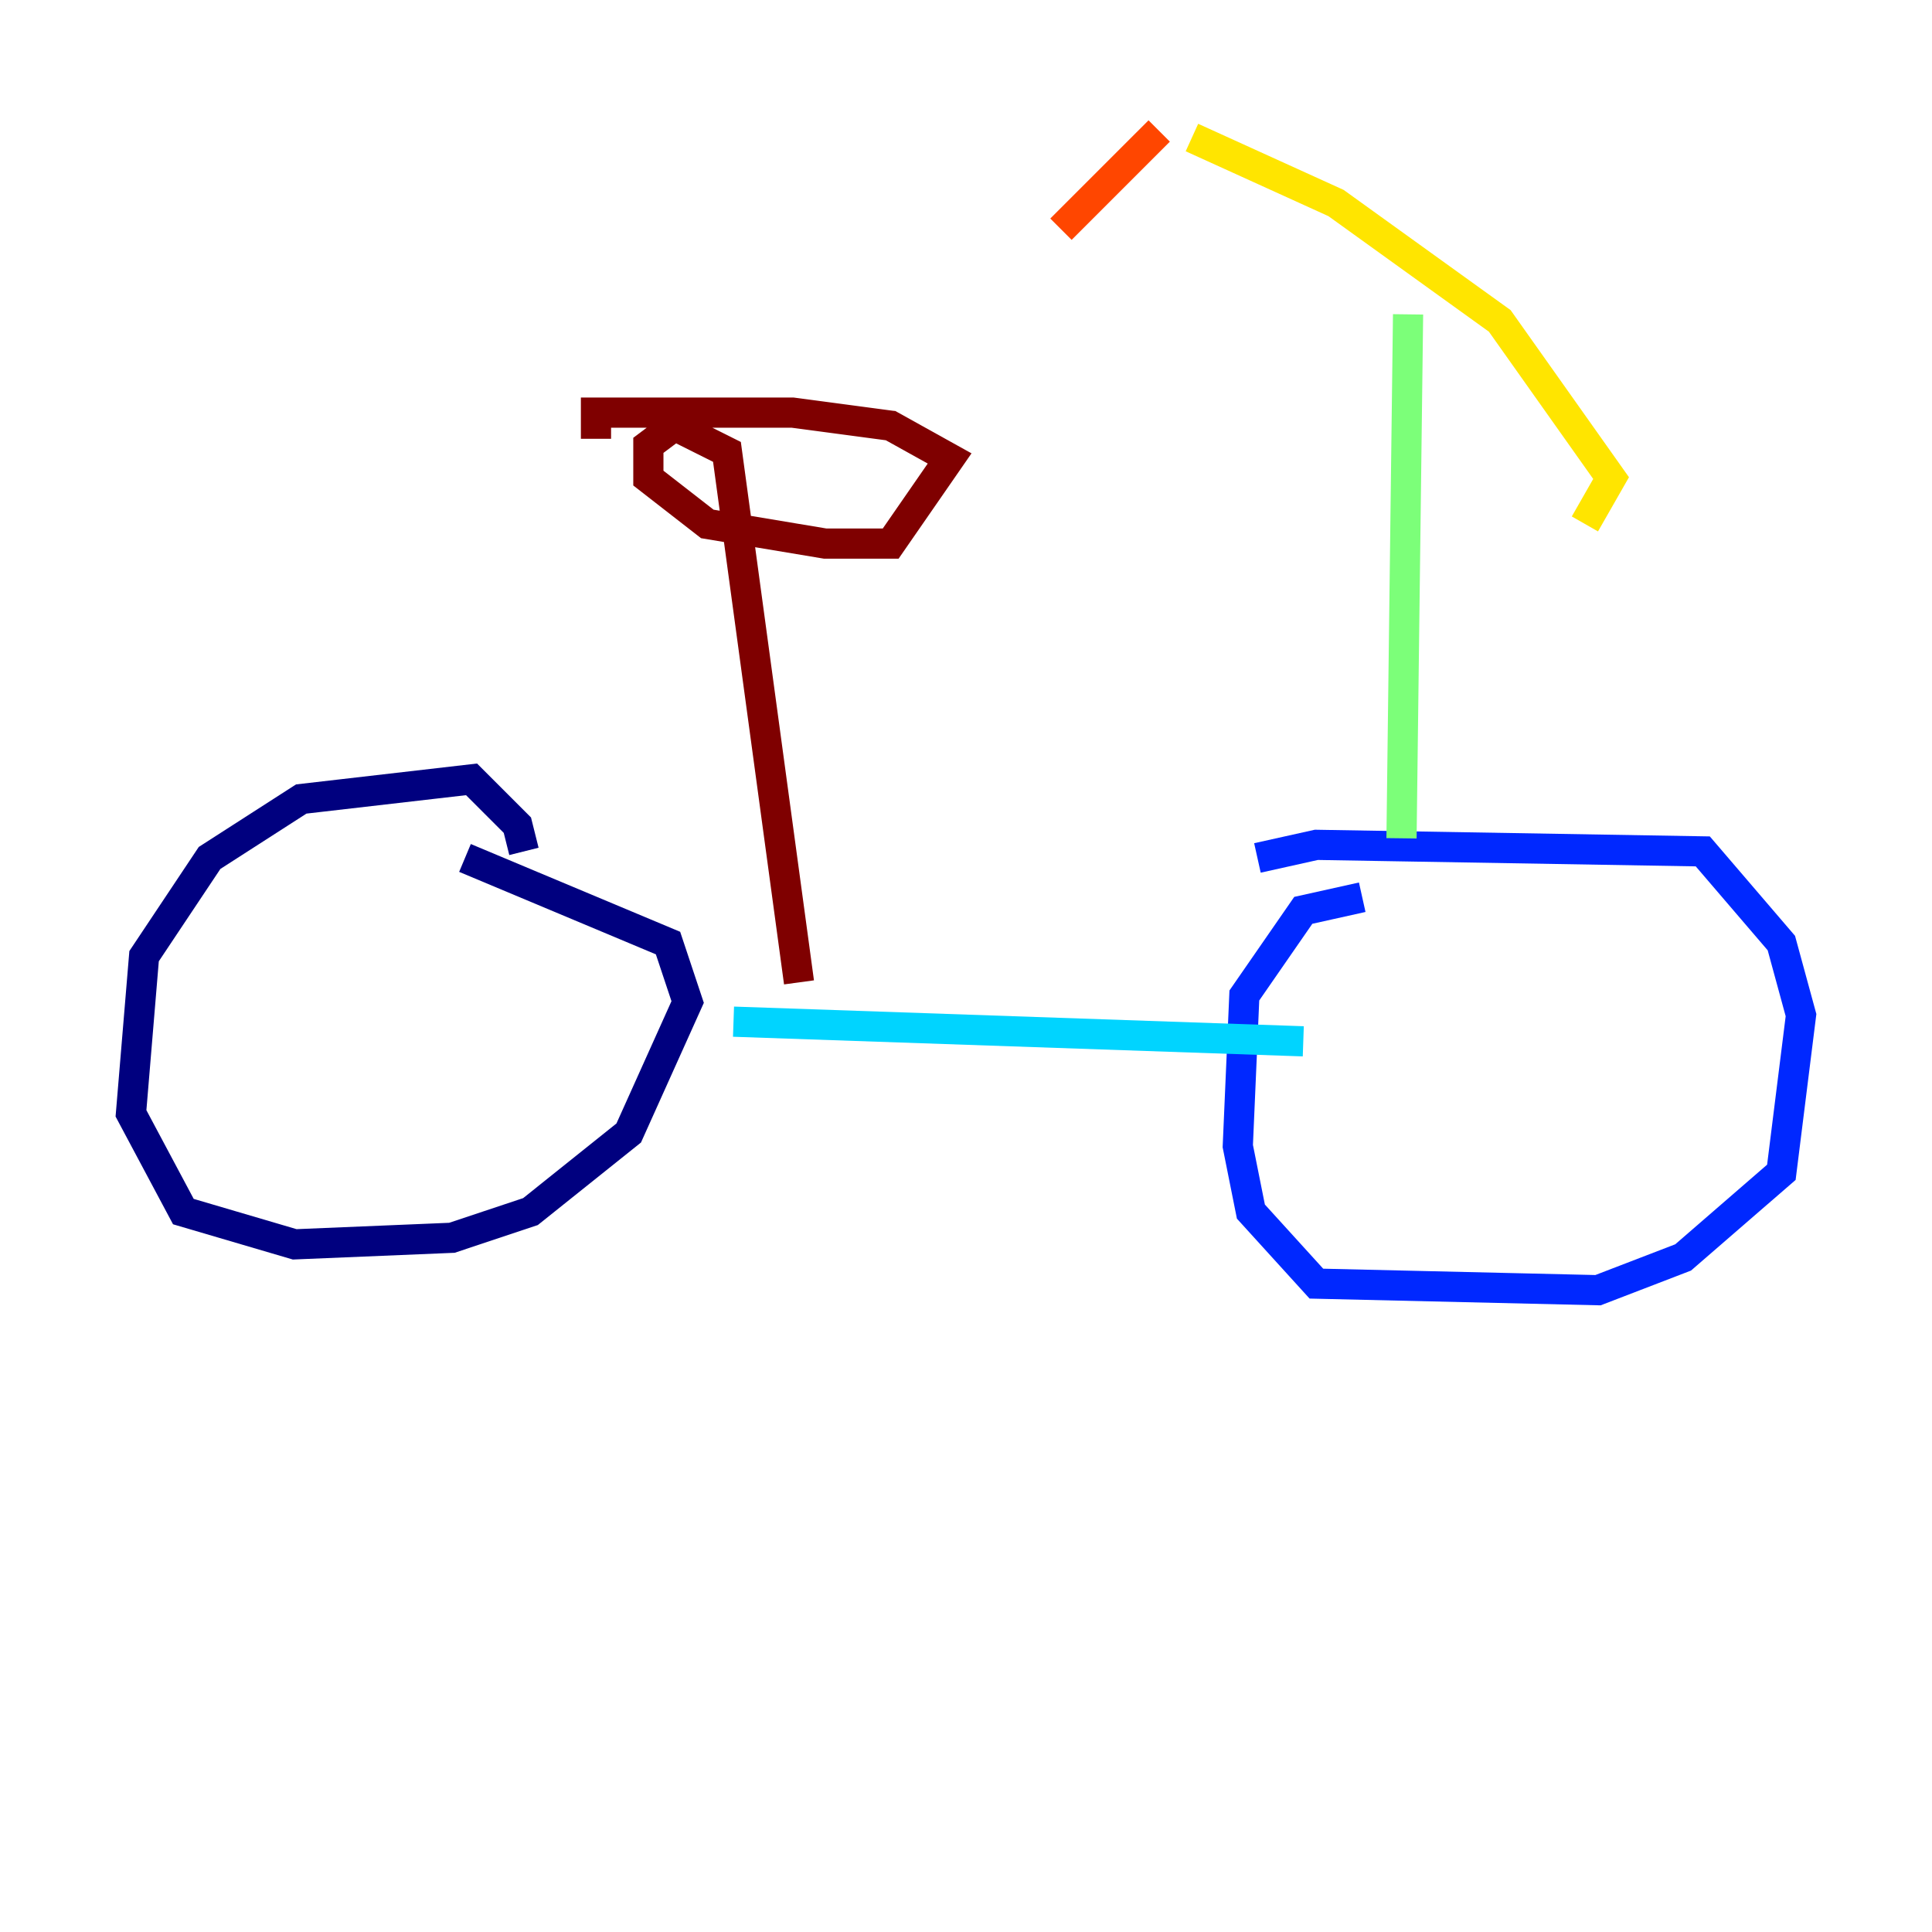 <?xml version="1.0" encoding="utf-8" ?>
<svg baseProfile="tiny" height="128" version="1.2" viewBox="0,0,128,128" width="128" xmlns="http://www.w3.org/2000/svg" xmlns:ev="http://www.w3.org/2001/xml-events" xmlns:xlink="http://www.w3.org/1999/xlink"><defs /><polyline fill="none" points="34.712,56.407 34.278,54.671 31.241,51.634 19.959,52.936 13.885,56.841 9.546,63.349 8.678,73.763 12.149,80.271 19.525,82.441 29.939,82.007 35.146,80.271 41.654,75.064 45.559,66.386 44.258,62.481 30.807,56.841" stroke="#00007f" stroke-width="2" /><polyline fill="none" points="90.251,59.444 86.346,60.312 82.441,65.953 82.007,75.932 82.875,80.271 87.214,85.044 105.871,85.478 111.512,83.308 118.02,77.668 119.322,67.254 118.02,62.481 112.814,56.407 87.214,55.973 83.308,56.841" stroke="#0028ff" stroke-width="2" /><polyline fill="none" points="48.597,67.688 86.346,68.99" stroke="#00d4ff" stroke-width="2" /><polyline fill="none" points="93.288,20.827 92.854,55.539" stroke="#7cff79" stroke-width="2" /><polyline fill="none" points="78.969,9.112 88.515,13.451 99.363,21.261 106.739,31.675 105.003,34.712" stroke="#ffe500" stroke-width="2" /><polyline fill="none" points="76.8,8.678 70.291,15.186" stroke="#ff4600" stroke-width="2" /><polyline fill="none" points="52.936,65.085 48.163,29.939 44.691,28.203 42.956,29.505 42.956,31.675 46.861,34.712 54.671,36.014 59.01,36.014 62.915,30.373 59.01,28.203 52.502,27.336 39.485,27.336 39.485,29.071" stroke="#7f0000" stroke-width="2" /></svg>
